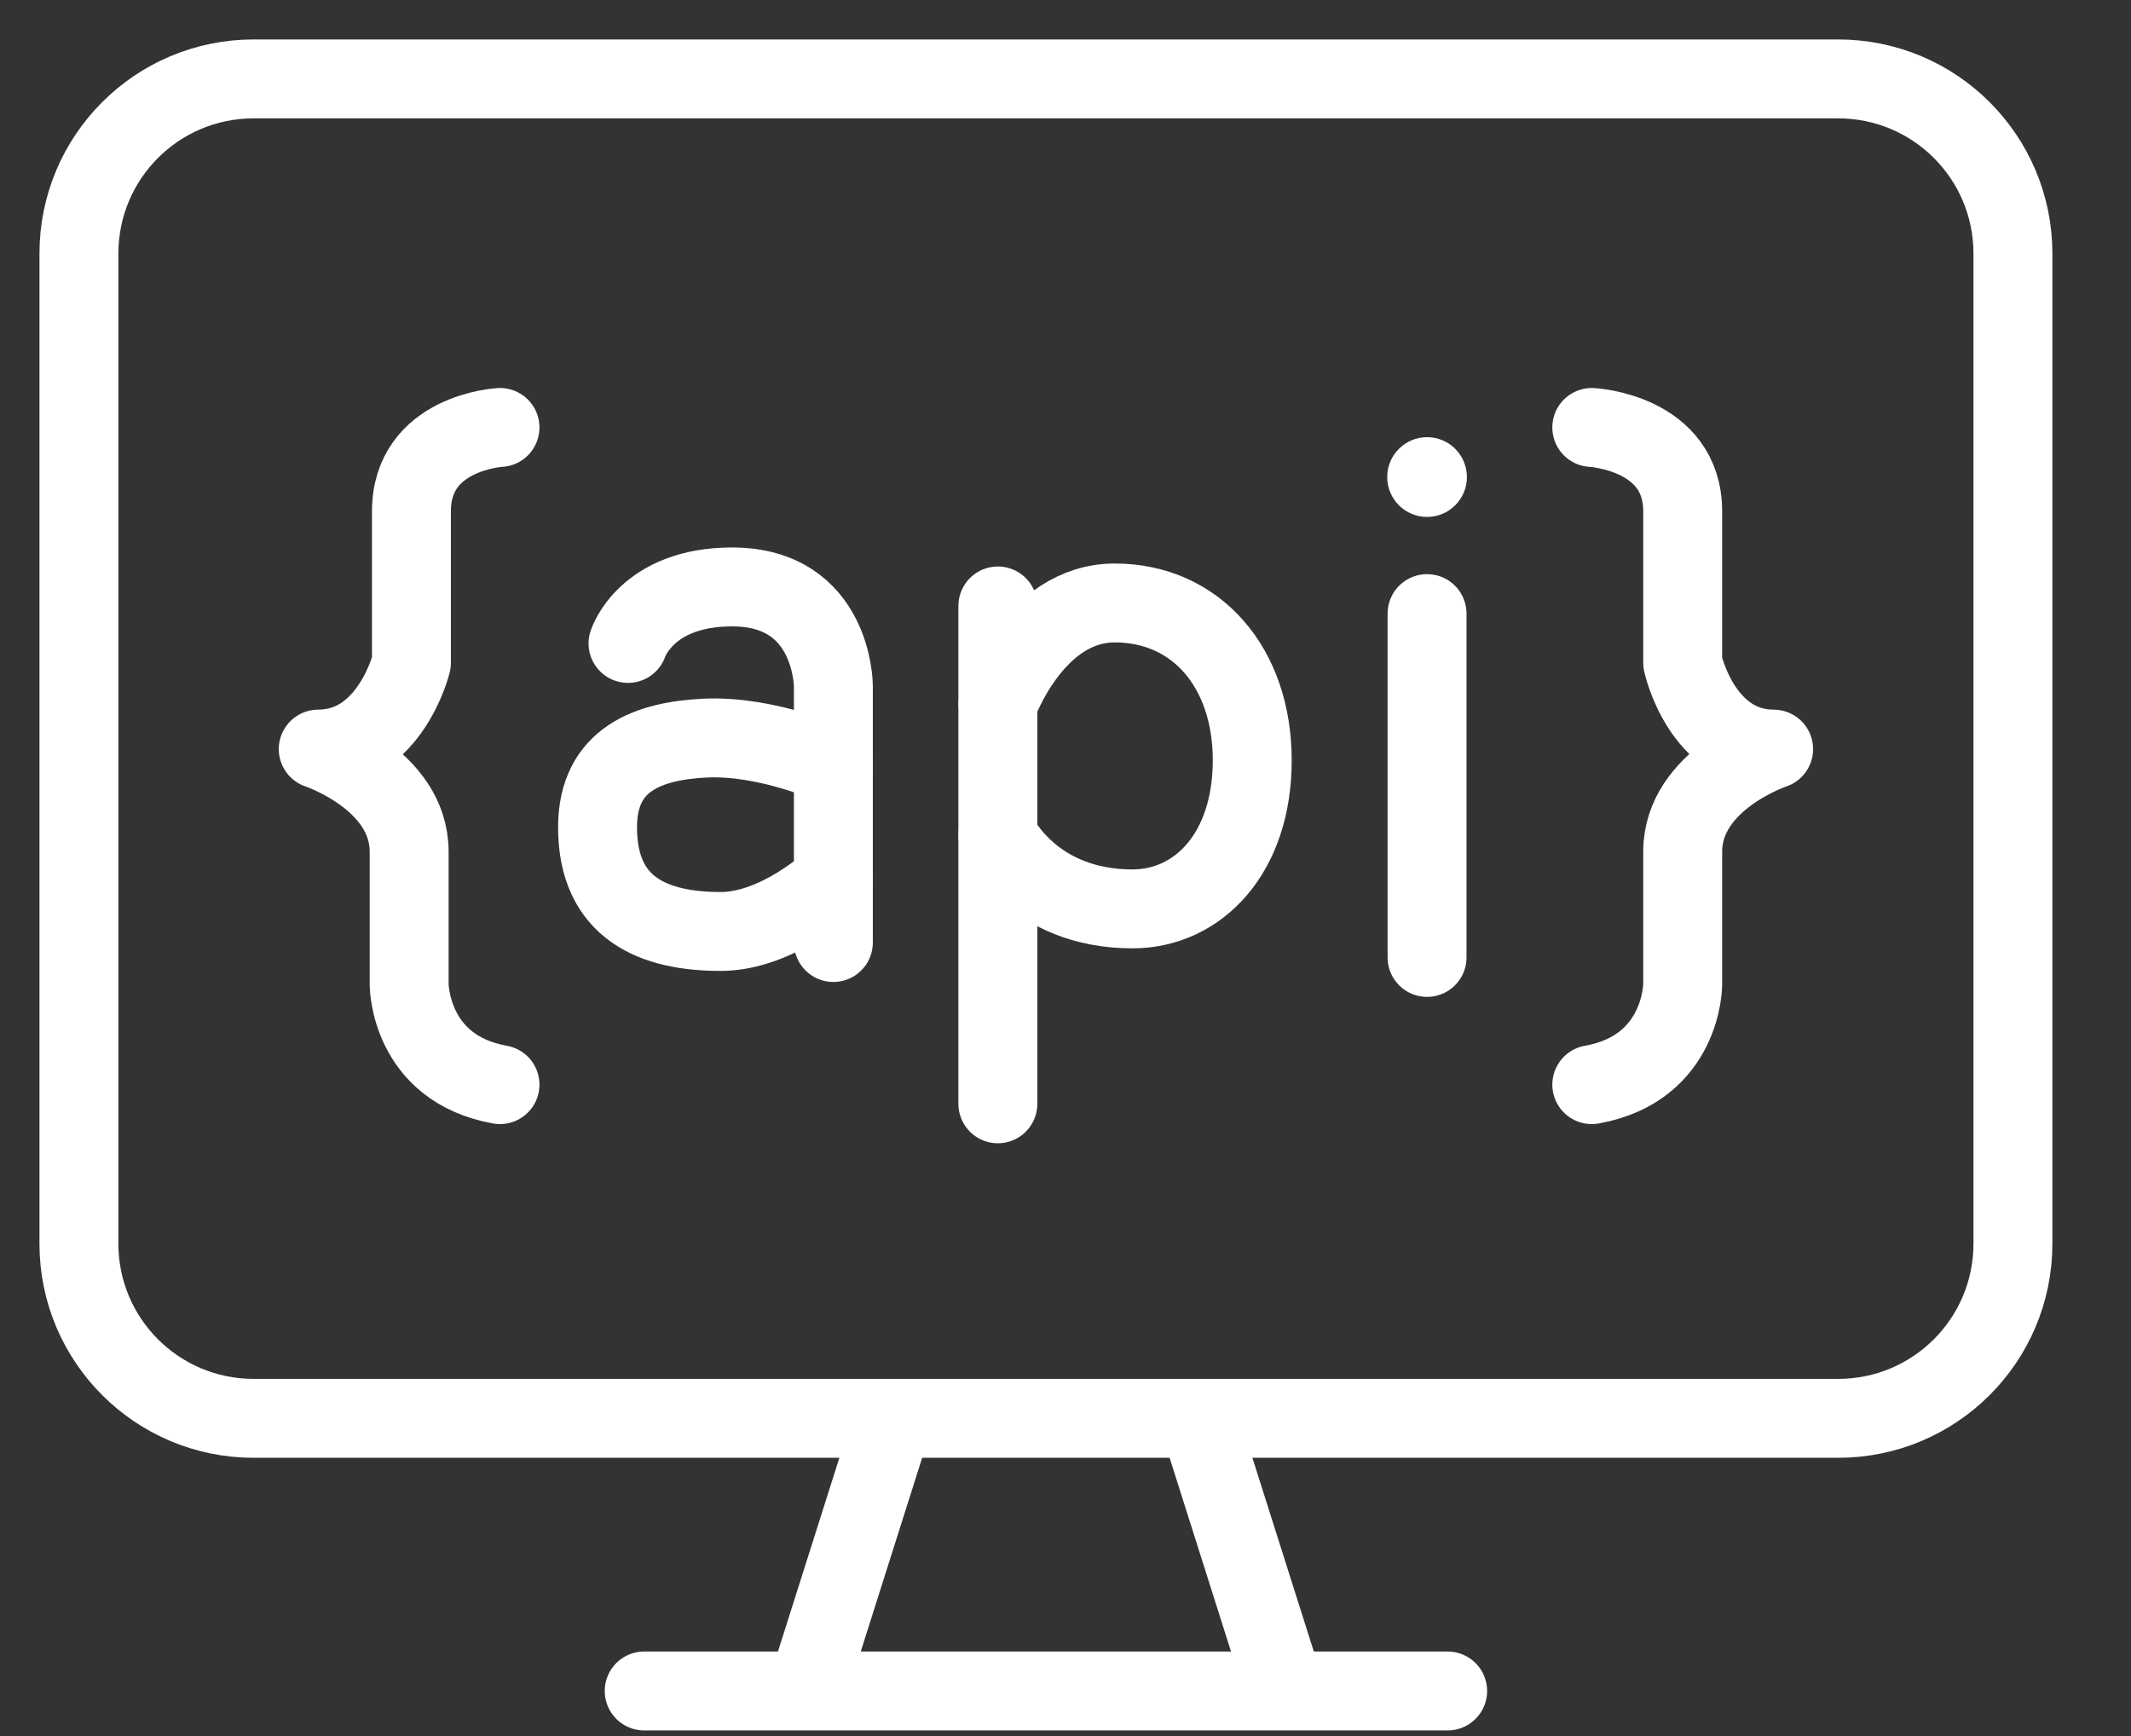 <?xml version="1.0" encoding="UTF-8"?>
<svg width="27px" height="22px" viewBox="0 0 27 22" version="1.1" xmlns="http://www.w3.org/2000/svg" xmlns:xlink="http://www.w3.org/1999/xlink">
    <rect x="0" y="0" width="27" height="22" fill="#333333" stroke="none"/>
    <!-- Generator: Sketch 61.1 (89650) - https://sketch.com -->
    <desc>Created with Sketch.</desc>
    <g id="页面-1" stroke="none" stroke-width="1" fill="none" fill-rule="evenodd">
        <g id="导航栏" transform="translate(-122, -2364)">
            <g id="编组" transform="translate(123, 2365)">
                <path d="M22.291,16.974 L2.213,16.974 C0.99,16.974 6.25e-05,15.983 6.25e-05,14.761 L6.25e-05,2.213 C6.25e-05,0.991 0.99,6.25e-05 2.213,6.25e-05 L22.291,6.25e-05 C23.513,6.25e-05 24.504,0.991 24.504,2.213 L24.504,14.761 C24.504,15.983 23.513,16.974 22.291,16.974 Z" id="Stroke-1" stroke="#FFFFFF" stroke-linecap="round" stroke-linejoin="round"></path>
                <line x1="7.162" y1="20.429" x2="17.342" y2="20.429" id="Stroke-3" stroke="#FFFFFF" stroke-linecap="round" stroke-linejoin="round"></line>
                <path d="M5.335,4.417 C5.335,4.417 4.213,4.476 4.213,5.48 L4.213,7.4 C4.213,7.4 3.947,8.493 3.032,8.493 C3.032,8.493 4.184,8.877 4.184,9.793 L4.184,11.476 C4.184,11.476 4.184,12.539 5.335,12.745" id="Stroke-5" stroke="#FFFFFF" stroke-linecap="round" stroke-linejoin="round"></path>
                <path d="M19.168,4.417 C19.168,4.417 20.32,4.476 20.32,5.48 L20.32,7.4 C20.32,7.4 20.556,8.493 21.472,8.493 C21.472,8.493 20.32,8.877 20.32,9.793 L20.32,11.476 C20.32,11.476 20.32,12.539 19.168,12.745" id="Stroke-7" stroke="#FFFFFF" stroke-linecap="round" stroke-linejoin="round"></path>
                <path d="M6.957,7.154 C6.957,7.154 7.184,6.438 8.276,6.438 C9.559,6.438 9.559,7.695 9.559,7.695 L9.559,10.944" id="Stroke-9" stroke="#FFFFFF" stroke-linecap="round" stroke-linejoin="round"></path>
                <path d="M9.558,8.696 C9.558,8.696 8.718,8.314 7.929,8.354 C7.23,8.389 6.571,8.611 6.571,9.483 C6.571,10.52 7.292,10.804 8.132,10.804 C8.865,10.804 9.558,10.151 9.558,10.151" id="Stroke-11" stroke="#FFFFFF" stroke-linecap="round" stroke-linejoin="round"></path>
                <line x1="11.643" y1="12.988" x2="11.643" y2="6.679" id="Stroke-13" stroke="#FFFFFF" stroke-linecap="round" stroke-linejoin="round"></line>
                <path d="M11.643,7.923 C11.643,7.923 12.099,6.641 13.124,6.641 C14.15,6.641 14.866,7.453 14.866,8.635 C14.866,9.817 14.178,10.518 13.348,10.518 C12.079,10.518 11.643,9.589 11.643,9.589" id="Stroke-15" stroke="#FFFFFF" stroke-linecap="round" stroke-linejoin="round"></path>
                <line x1="17.081" y1="6.776" x2="17.081" y2="11.133" id="Stroke-17" stroke="#FFFFFF" stroke-linecap="round" stroke-linejoin="round"></line>
                <path d="M17.586,5.046 C17.586,5.324 17.36,5.551 17.081,5.551 C16.802,5.551 16.576,5.324 16.576,5.046 C16.576,4.767 16.802,4.54 17.081,4.54 C17.36,4.54 17.586,4.767 17.586,5.046" id="Fill-19" fill="#FFFFFF"></path>
                <line x1="10.226" y1="17.264" x2="9.329" y2="20.094" id="Stroke-21" stroke="#FFFFFF" stroke-linecap="round" stroke-linejoin="round"></line>
                <line x1="14.277" y1="17.264" x2="15.174" y2="20.094" id="Stroke-23" stroke="#FFFFFF" stroke-linecap="round" stroke-linejoin="round"></line>
            </g>
        </g>
    </g>
</svg>